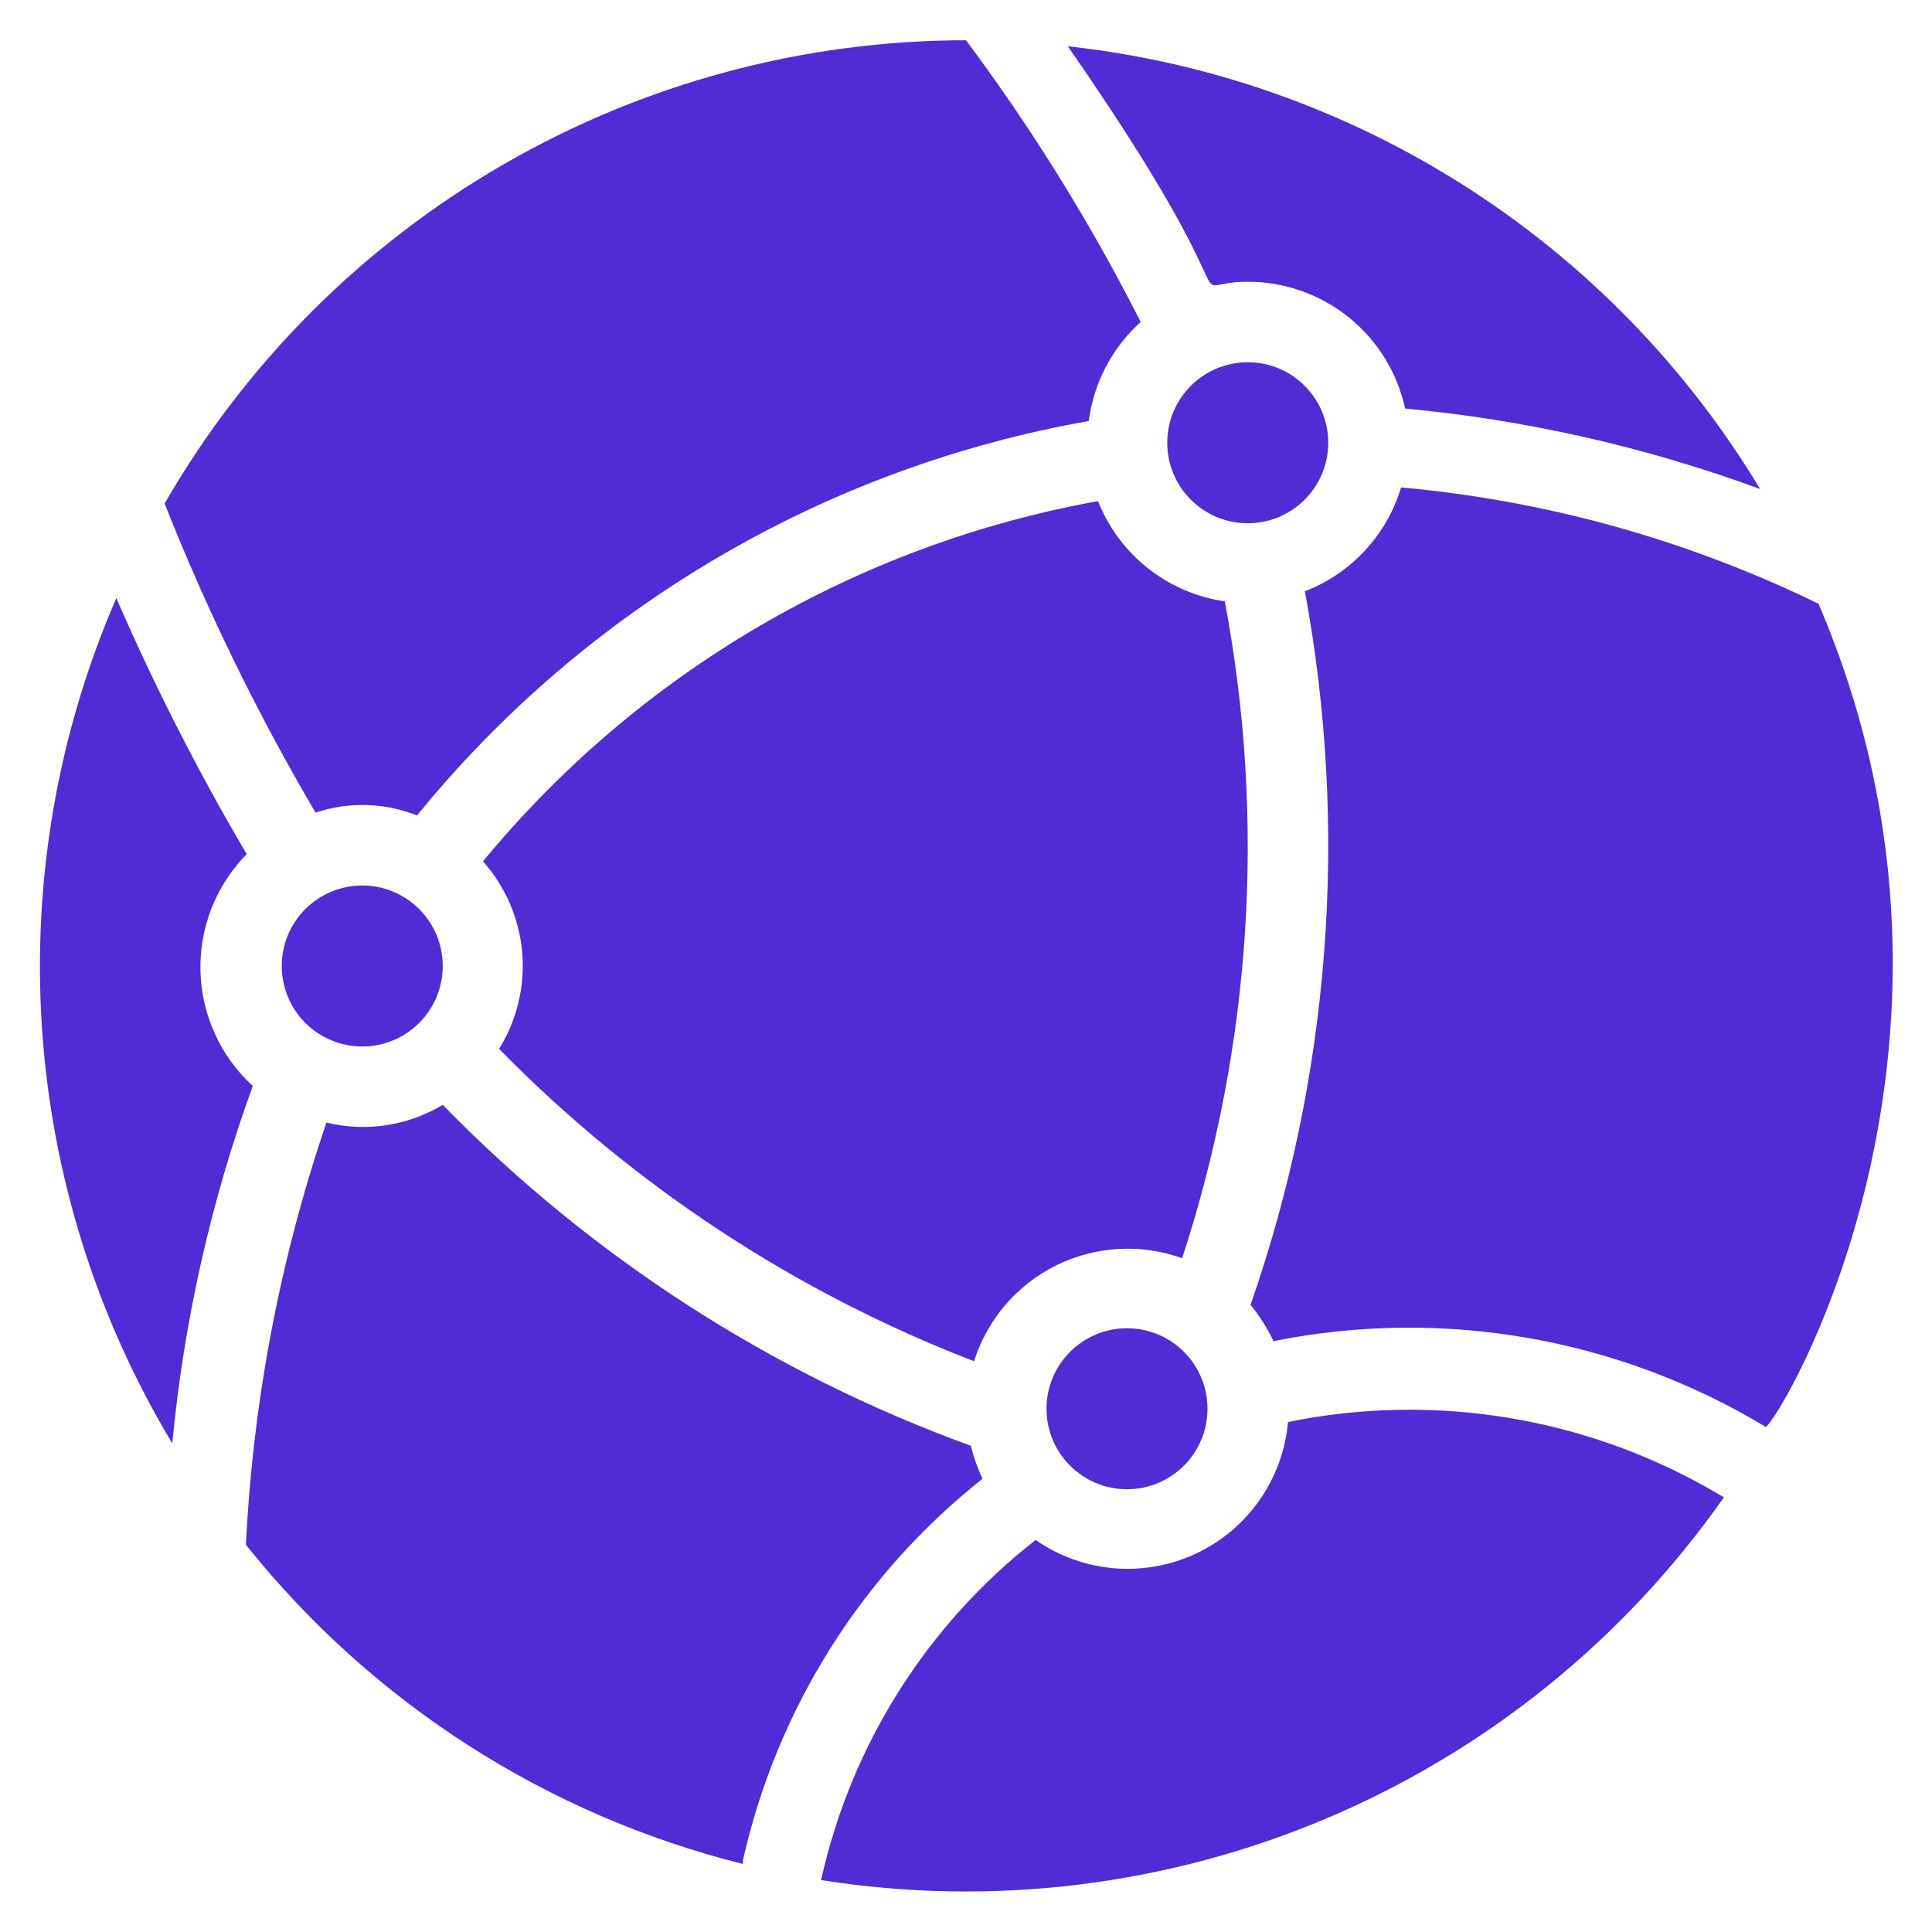 <?xml version="1.0" encoding="UTF-8"?>
<svg width="1200pt" height="1200pt" version="1.1" viewBox="0 0 1200 1200" xmlns="http://www.w3.org/2000/svg" style="fill:#512bd4">
 <path d="m153.25 530.5c-30.25-51.281-57.305-104.38-81-159-36.402 83.961-52.242 175.39-46.195 266.71 6.043 91.312 33.793 179.86 80.945 258.29 7.207-75.816 24.008-150.41 50-222-20.055-18.336-31.785-44.039-32.492-71.203-0.707-27.164 9.668-53.445 28.742-72.797z"/>
 <path d="m175 600c0 13.262 5.269 25.98 14.645 35.355s22.094 14.645 35.355 14.645 25.98-5.269 35.355-14.645 14.645-22.094 14.645-35.355-5.269-25.98-14.645-35.355-22.094-14.645-35.355-14.645-25.98 5.269-35.355 14.645-14.645 22.094-14.645 35.355z"/>
 <path d="m610.25 918.5c-3.086-6.578-5.512-13.445-7.25-20.5-123.86-45.035-235.97-117.41-328-211.75-21.699 13.023-47.656 16.977-72.25 11-28.805 84.66-45.633 172.93-50 262.25 78.391 98.152 186.88 167.81 308.75 198.25-0.141-0.828-0.141-1.672 0-2.5 21.031-93.613 73.535-177.18 148.75-236.75z"/>
 <path d="m259 506.5c105.14-129.13 253.25-216.1 417.25-245 3.059-23.695 14.5-45.512 32.25-61.5-31.066-61.348-67.367-119.89-108.5-175-100.92 0.062-200.05 26.688-287.42 77.199-87.371 50.508-159.91 123.12-210.33 210.55 26.254 66.32 57.598 130.51 93.75 192 20.543-6.918 42.875-6.297 63 1.75z"/>
 <path d="m750 875c0 27.613-22.387 50-50 50s-50-22.387-50-50 22.387-50 50-50 50 22.387 50 50"/>
 <path d="m760.75 373.5c-17.449-2.516-33.922-9.598-47.75-20.527-13.832-10.934-24.527-25.324-31-41.723-149.8 27.016-285.16 106.3-382 223.75 14 15.746 22.539 35.598 24.34 56.59 1.801 20.992-3.227 42.008-14.34 59.91 83.336 85.008 183.93 151.16 295 194 8.188-25.957 26.602-47.453 50.992-59.531 24.391-12.078 52.652-13.691 78.258-4.469 43.055-131.6 52.172-271.94 26.5-408z"/>
 <path d="m825 275c0 27.613-22.387 50-50 50s-50-22.387-50-50 22.387-50 50-50 50 22.387 50 50"/>
 <path d="m775 175c22.836-0.008 44.988 7.801 62.77 22.129 17.785 14.324 30.129 34.305 34.98 56.621 75.352 7.059 149.47 23.867 220.5 50-45.664-75.848-108.23-140.13-182.81-187.83-74.586-47.699-159.18-77.531-247.19-87.172 123.75 178.25 65 146.25 111.75 146.25z"/>
 <path d="m800 883.25c-3.144 35.523-24.969 66.68-57.273 81.777-32.309 15.098-70.211 11.848-99.477-8.527-67.59 52.816-114.7 127.5-133.25 211.25 106.35 16.852 215.3 3.5 314.44-38.531 99.137-42.031 184.48-111.06 246.31-199.22l-3-1.75c-80.57-47.711-176.01-63.75-267.75-45z"/>
 <path d="m1129.5 375c-81.309-39.637-169.16-64.121-259.25-72.25-8.891 29.57-30.941 53.379-59.75 64.5 27.418 148.18 15.785 300.93-33.75 443.25 5.641 6.898 10.426 14.453 14.25 22.5 104.8-21.023 213.67-2.121 305.25 53 0 11 153.75-229.75 33.25-511z"/>
</svg>
